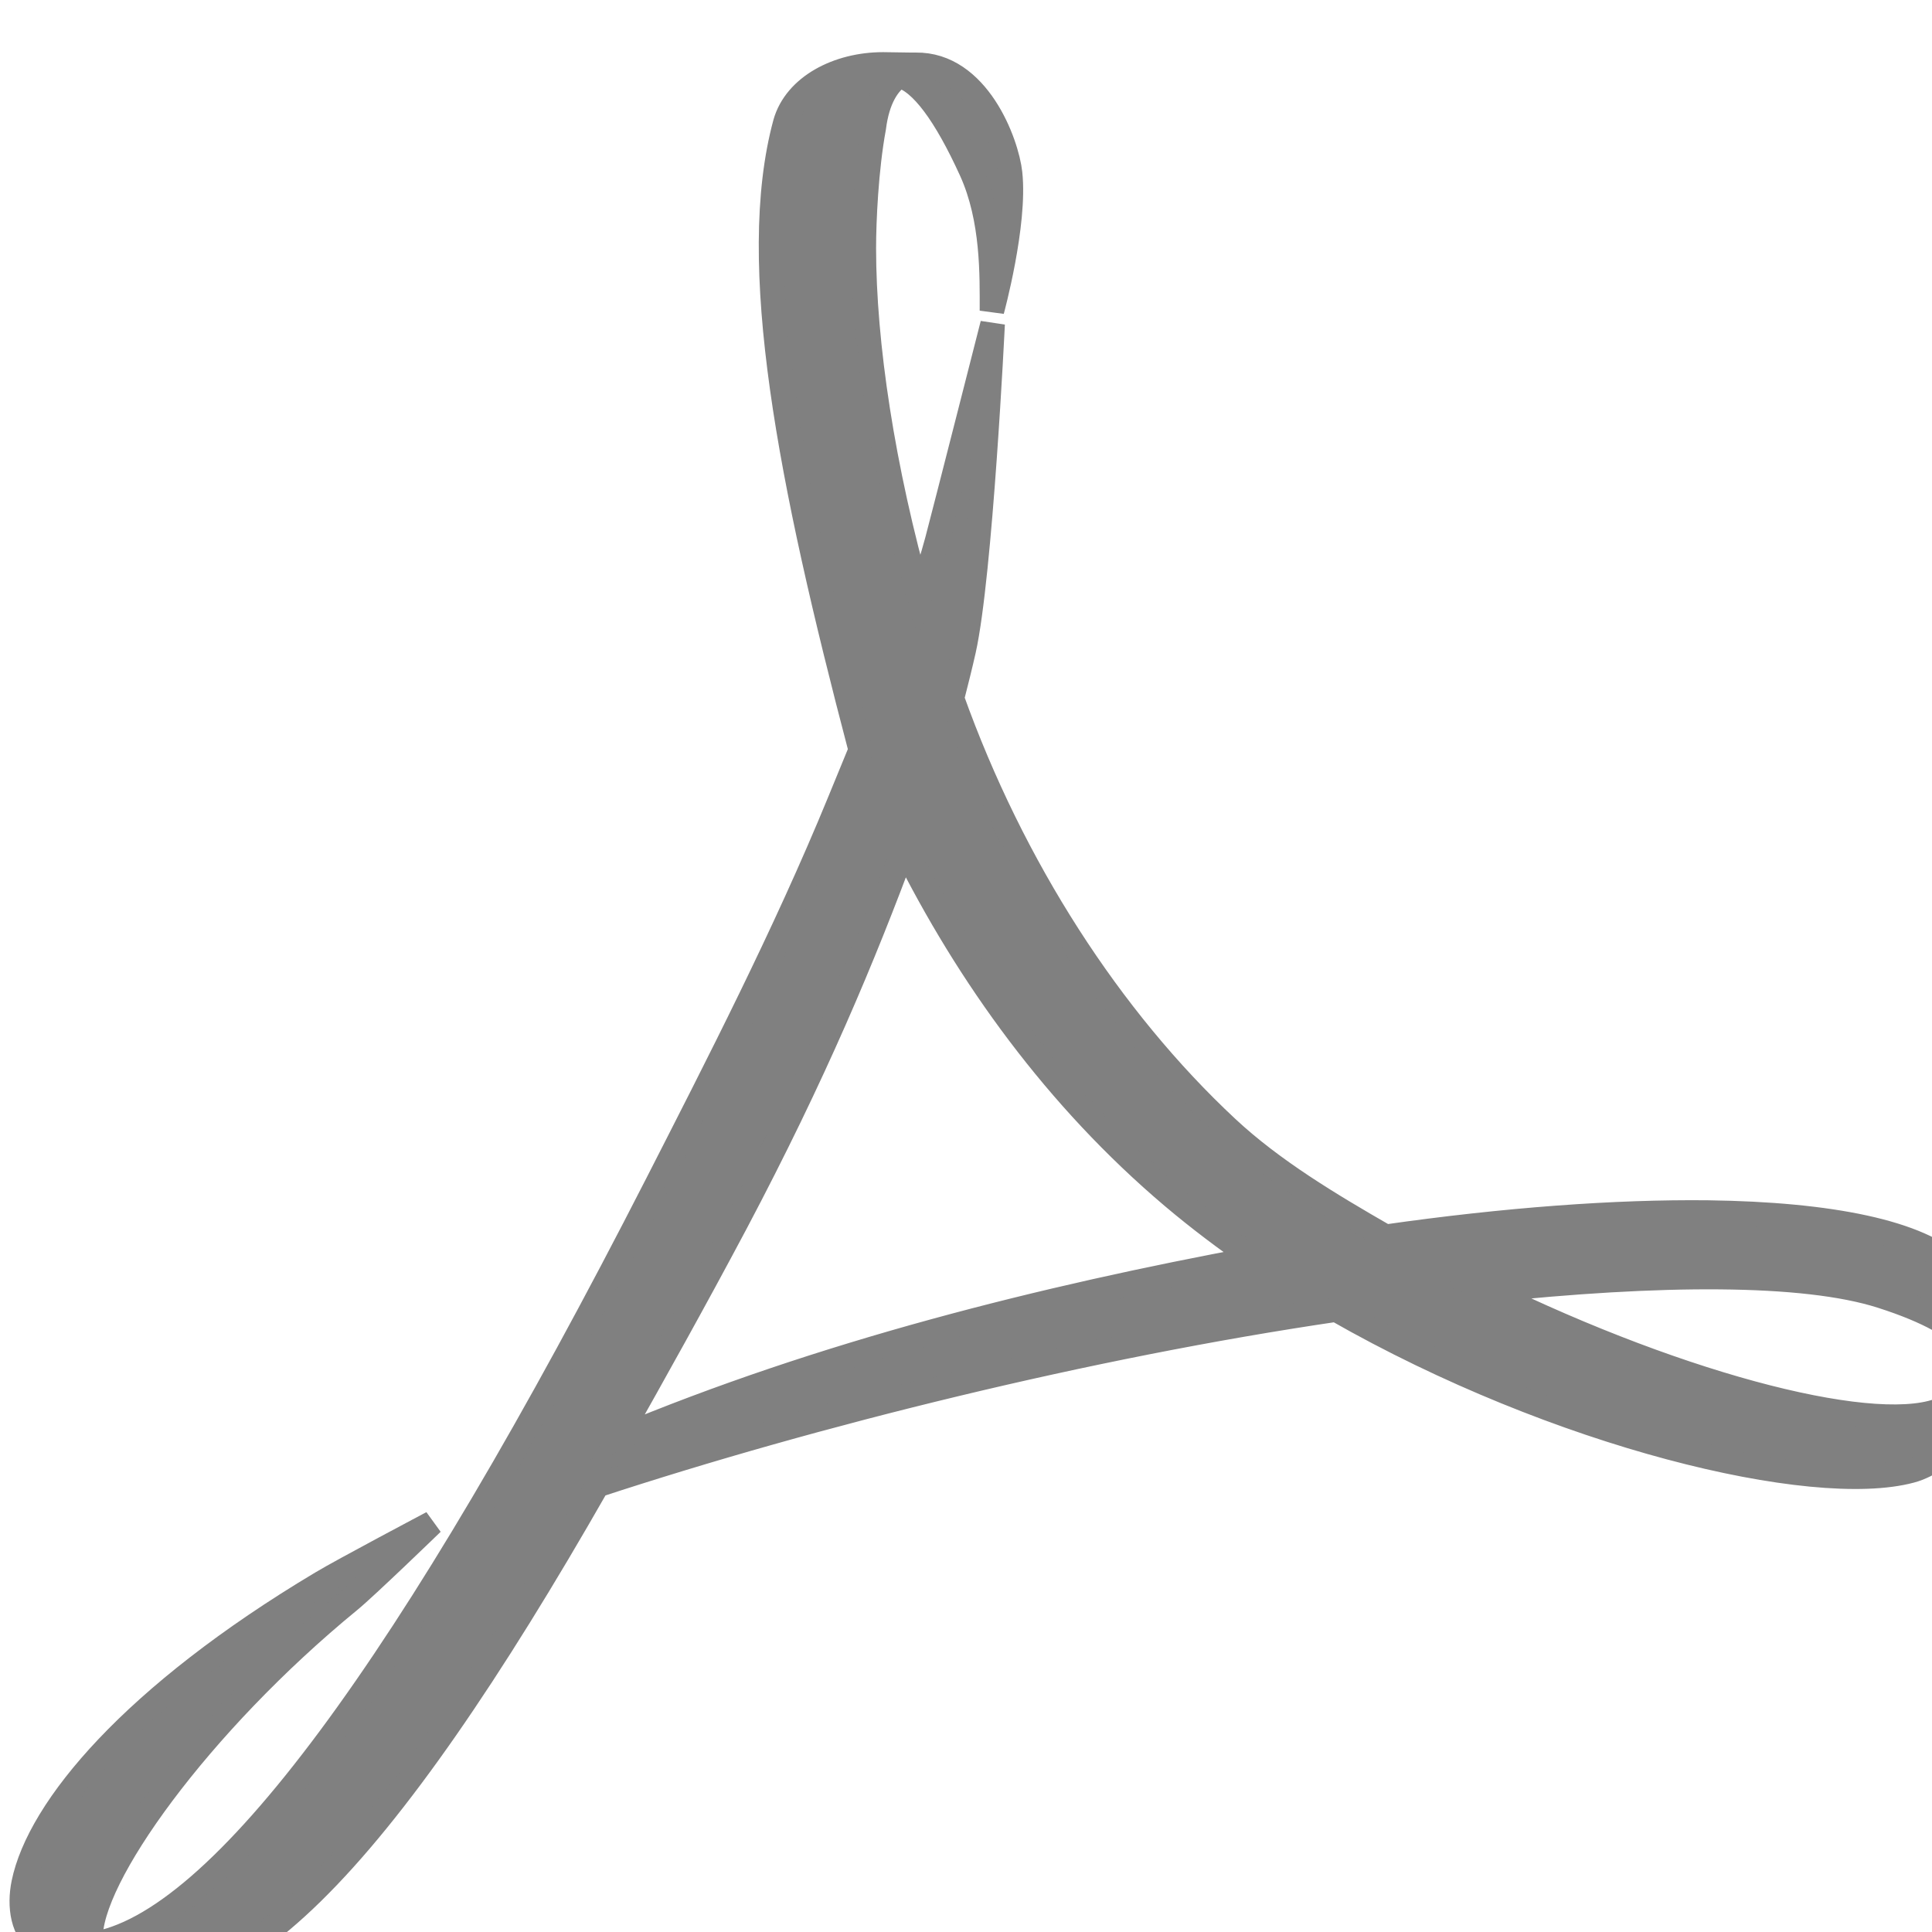 <?xml version="1.0" encoding="UTF-8" standalone="no"?>
<!-- Created with Inkscape (http://www.inkscape.org/) -->

<svg
   xmlns:dc="http://purl.org/dc/elements/1.1/"
   xmlns:cc="http://creativecommons.org/ns#"
   xmlns:rdf="http://www.w3.org/1999/02/22-rdf-syntax-ns#"
   xmlns:svg="http://www.w3.org/2000/svg"
   xmlns="http://www.w3.org/2000/svg"
   xmlns:xlink="http://www.w3.org/1999/xlink"
   xmlns:sodipodi="http://sodipodi.sourceforge.net/DTD/sodipodi-0.dtd"
   xmlns:inkscape="http://www.inkscape.org/namespaces/inkscape"
   width="16"
   height="16"
   viewBox="0 0 4.233 4.233"
   version="1.1"
   id="svg951"
   inkscape:version="0.92.3 (2405546, 2018-03-11)"
   sodipodi:docname="application-pdf-symbolic.svg">
  <defs
     id="defs945">
    <clipPath
       clipPathUnits="userSpaceOnUse"
       id="clipPath983">
      <path
         sodipodi:nodetypes="scccssscsss"
         inkscape:connector-curvature="0"
         id="path985"
         d="m 325.096,237 c -2.808,0 -3.11,0.288 -3.096,3.102 V 244 v 3.898 c -0.014,2.813 0.288,3.102 3.096,3.102 h 5.808 C 333.712,251 334,250.712 334,247.898 V 244 240.102 C 334,237.288 333.712,237 330.904,237 Z"
         style="color:#000000;display:inline;overflow:visible;visibility:visible;opacity:1;fill:#46a926;fill-opacity:1;fill-rule:nonzero;stroke:none;stroke-width:2;stroke-miterlimit:4;stroke-dasharray:none;stroke-opacity:1;marker:none;enable-background:accumulate" />
    </clipPath>
    <linearGradient
       inkscape:collect="always"
       xlink:href="#linearGradient4246"
       id="linearGradient920"
       gradientUnits="userSpaceOnUse"
       gradientTransform="matrix(0,-0.01,-0.01,0,6.018,297.169)"
       x1="459.034"
       y1="419.233"
       x2="35.31"
       y2="207.365" />
    <linearGradient
       inkscape:collect="always"
       id="linearGradient4246">
      <stop
         style="stop-color:#e20e0e;stop-opacity:1"
         offset="0"
         id="stop4248" />
      <stop
         style="stop-color:#f72424;stop-opacity:1"
         offset="1"
         id="stop4250" />
    </linearGradient>
  </defs>
  <sodipodi:namedview
     id="base"
     pagecolor="#ffffff"
     bordercolor="#666666"
     borderopacity="1.0"
     inkscape:pageopacity="0.0"
     inkscape:pageshadow="2"
     inkscape:zoom="51.875"
     inkscape:cx="0.76144575"
     inkscape:cy="8"
     inkscape:document-units="px"
     inkscape:current-layer="g1044"
     showgrid="false"
     units="px"
     inkscape:window-width="1920"
     inkscape:window-height="1009"
     inkscape:window-x="0"
     inkscape:window-y="34"
     inkscape:window-maximized="1" />
  <g
     inkscape:label="Livello 1"
     inkscape:groupmode="layer"
     id="layer1"
     transform="translate(0,-292.767)">
    <g
       style="display:inline;stroke-width:16;enable-background:new"
       transform="matrix(0.017,0,0,0.017,-0.728,292.151)"
       id="g1044">
      <path
         style="fill:#808080;fill-opacity:1;stroke:#808080;stroke-width:3.16;stroke-miterlimit:4;stroke-dasharray:none;stroke-opacity:1"
         inkscape:connector-curvature="0"
         id="path1042"
         d="m 127.544,188.781 c 7.697,-15.086 16.444,-32.083 23.445,-49.147 v 0 l 2.768,-6.736 C 144.613,98.098 139.129,70.165 144.028,52.103 v 0 c 1.319,-4.709 6.773,-7.566 12.604,-7.566 v 0 l 3.553,0.052 h 0.652 c 7.983,-0.122 11.742,10.032 12.168,13.98 v 0 c 0.704,6.575 -2.338,17.704 -2.338,17.704 v 0 c 0,-4.494 0.176,-11.755 -2.66,-18.021 v 0 c -3.301,-7.25 -6.455,-11.582 -9.282,-12.268 v 0 c -1.427,0.953 -2.815,2.928 -3.29,6.726 v 0 c -0.984,5.325 -1.28,12.047 -1.28,15.512 v 0 c 0,12.243 2.411,28.402 7.148,45.06 v 0 c 0.894,-2.579 1.68,-5.057 2.305,-7.379 v 0 c 0.971,-3.659 7.147,-27.915 7.147,-27.915 v 0 c 0,0 -1.556,32.289 -3.73,42.058 v 0 c -0.466,2.065 -0.98,4.106 -1.515,6.196 v 0 c 7.812,21.826 20.399,41.307 35.415,55.327 v 0 c 5.92,5.533 13.398,9.994 20.475,14.061 v 0 c 15.455,-2.208 29.684,-3.251 41.555,-3.12 v 0 c 15.75,0.208 27.311,2.537 31.992,7.148 v 0 c 2.292,2.241 3.222,4.948 3.511,7.983 v 0 c 0.069,1.181 -0.506,3.954 -0.675,4.651 v 0 c 0.169,-0.843 0.169,-4.987 -12.474,-9.022 v 0 c -9.957,-3.183 -28.593,-3.084 -50.955,-0.704 v 0 c 25.865,12.654 51.063,18.941 59.048,15.172 v 0 c 1.952,-0.951 4.32,-4.196 4.32,-4.196 v 0 c 0,0 -1.408,6.395 -2.418,7.994 v 0 c -1.29,1.737 -3.82,3.619 -6.219,4.253 v 0 c -12.611,3.365 -45.439,-4.421 -74.058,-20.774 v 0 c -31.974,4.709 -67.089,13.408 -95.236,22.64 v 0 c -27.66,48.475 -48.455,70.738 -65.372,62.268 v 0 l -6.22,-3.127 c -2.528,-1.446 -2.914,-4.966 -2.329,-7.833 v 0 c 1.972,-9.65 14.073,-24.184 38.378,-38.697 v 0 c 2.616,-1.583 14.27,-7.745 14.27,-7.745 v 0 c 0,0 -8.627,8.35 -10.649,9.989 v 0 c -19.4,15.898 -33.718,35.898 -33.361,43.652 v 0 l 0.07,0.676 c 16.48,-2.349 41.193,-35.891 72.965,-98.058 m 10.069,5.155 c -5.307,9.994 -10.494,19.261 -15.283,27.77 v 0 c 26.49,-11.099 55.001,-18.201 82.141,-23.246 v 0 c -3.647,-2.519 -7.188,-5.186 -10.52,-8.005 v 0 C 179.006,177.801 167.612,162.015 159.352,145.403 v 0 c -5.238,14.112 -11.467,29.108 -21.739,48.533" />
    </g>
  </g>
</svg>
